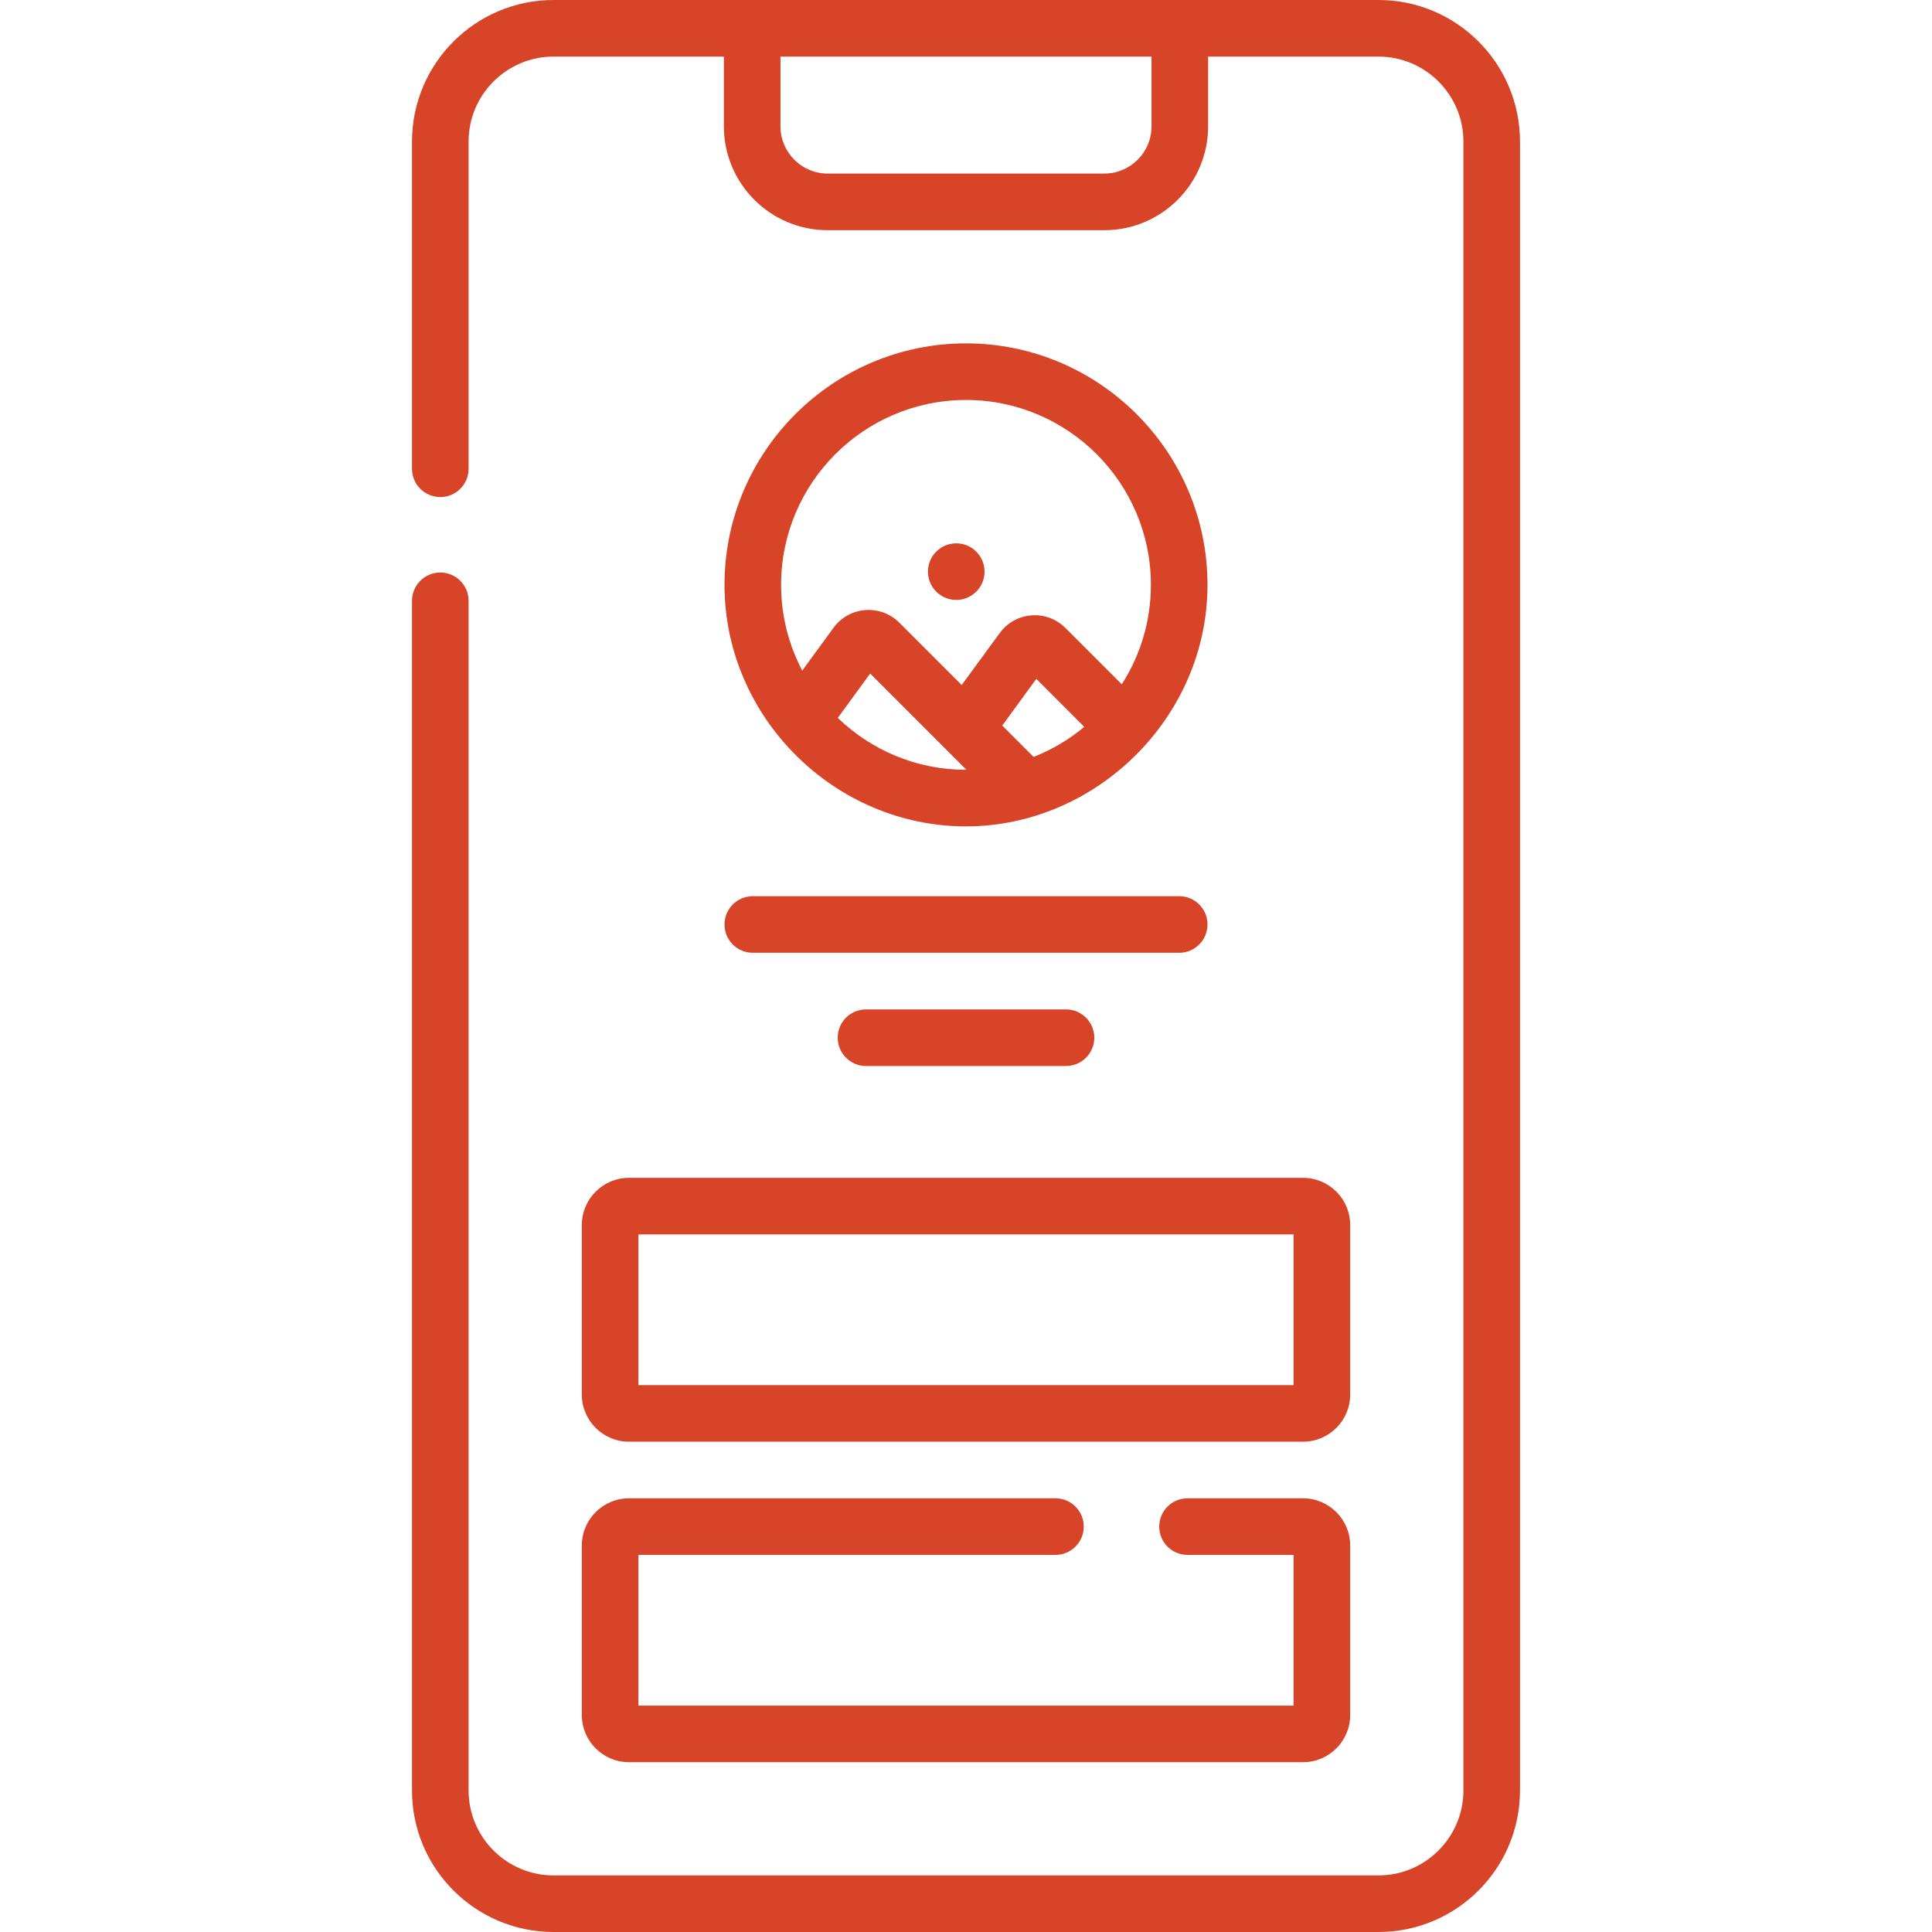 <svg width="75" height="75" viewBox="0 0 75 75" fill="none" xmlns="http://www.w3.org/2000/svg">
<path d="M53.513 0H21.487C18.458 0 15.994 2.464 15.994 5.493V18.197C15.994 18.804 16.486 19.296 17.093 19.296C17.7 19.296 18.191 18.804 18.191 18.197V5.493C18.191 3.676 19.67 2.197 21.487 2.197H28.101V4.907C28.101 7.129 29.908 8.936 32.129 8.936H42.871C45.092 8.936 46.899 7.129 46.899 4.907V2.197H53.513C55.33 2.197 56.809 3.676 56.809 5.493V69.507C56.809 71.324 55.33 72.803 53.513 72.803H21.487C19.67 72.803 18.191 71.324 18.191 69.507V23.324C18.191 22.717 17.7 22.225 17.093 22.225C16.486 22.225 15.994 22.717 15.994 23.324V69.507C15.994 72.536 18.458 75 21.487 75H53.513C56.542 75 59.006 72.536 59.006 69.507V5.493C59.006 2.464 56.542 0 53.513 0ZM44.702 4.907C44.702 5.917 43.88 6.738 42.87 6.738H32.129C31.119 6.738 30.298 5.917 30.298 4.907V2.197H44.702V4.907ZM29.224 36.987H45.776C46.383 36.987 46.875 36.495 46.875 35.889C46.875 35.282 46.383 34.79 45.776 34.79H29.224C28.617 34.79 28.125 35.282 28.125 35.889C28.125 36.495 28.617 36.987 29.224 36.987ZM33.618 39.185C33.011 39.185 32.52 39.676 32.52 40.283C32.52 40.89 33.011 41.382 33.618 41.382H41.382C41.989 41.382 42.48 40.89 42.48 40.283C42.48 39.676 41.989 39.185 41.382 39.185H33.618ZM22.586 66.577C22.586 67.587 23.407 68.408 24.417 68.408H50.583C51.593 68.408 52.414 67.587 52.414 66.577V59.995C52.414 58.986 51.593 58.164 50.583 58.164H46.1C45.493 58.164 45.001 58.656 45.001 59.263C45.001 59.87 45.493 60.361 46.1 60.361H50.217V66.211H24.783V60.361H40.973C41.58 60.361 42.071 59.87 42.071 59.263C42.071 58.656 41.58 58.164 40.973 58.164H24.417C23.407 58.164 22.586 58.986 22.586 59.995V66.577ZM22.586 47.554V54.136C22.586 55.146 23.407 55.967 24.417 55.967H50.583C51.593 55.967 52.414 55.146 52.414 54.136V47.554C52.414 46.544 51.593 45.723 50.583 45.723H24.417C23.407 45.723 22.586 46.544 22.586 47.554ZM24.783 47.92H50.217V53.77H24.783V47.92ZM37.121 23.289C37.728 23.289 38.22 22.797 38.22 22.19C38.22 21.584 37.728 21.092 37.121 21.092C36.515 21.092 36.023 21.584 36.023 22.19C36.023 22.797 36.515 23.289 37.121 23.289ZM37.5 32.08C42.553 32.08 46.875 27.848 46.875 22.705C46.875 17.536 42.669 13.33 37.5 13.33C32.331 13.33 28.125 17.536 28.125 22.705C28.125 27.849 32.396 32.08 37.5 32.08ZM37.5 29.883C35.569 29.883 33.814 29.115 32.523 27.869L33.78 26.148L37.515 29.882C37.51 29.882 37.505 29.883 37.5 29.883ZM40.124 29.384L38.906 28.166L40.23 26.354L42.092 28.217C41.507 28.705 40.843 29.1 40.124 29.384ZM37.5 15.527C41.458 15.527 44.678 18.747 44.678 22.705C44.678 24.125 44.261 25.449 43.547 26.564L41.36 24.378C41.011 24.029 40.53 23.849 40.038 23.889C39.547 23.927 39.098 24.177 38.809 24.575L37.333 26.593L34.91 24.171C34.562 23.823 34.081 23.645 33.59 23.683C33.098 23.721 32.65 23.97 32.359 24.368L31.143 26.033C30.62 25.037 30.322 23.906 30.322 22.705C30.322 18.747 33.542 15.527 37.5 15.527Z" fill="#D74427"/>
</svg>
